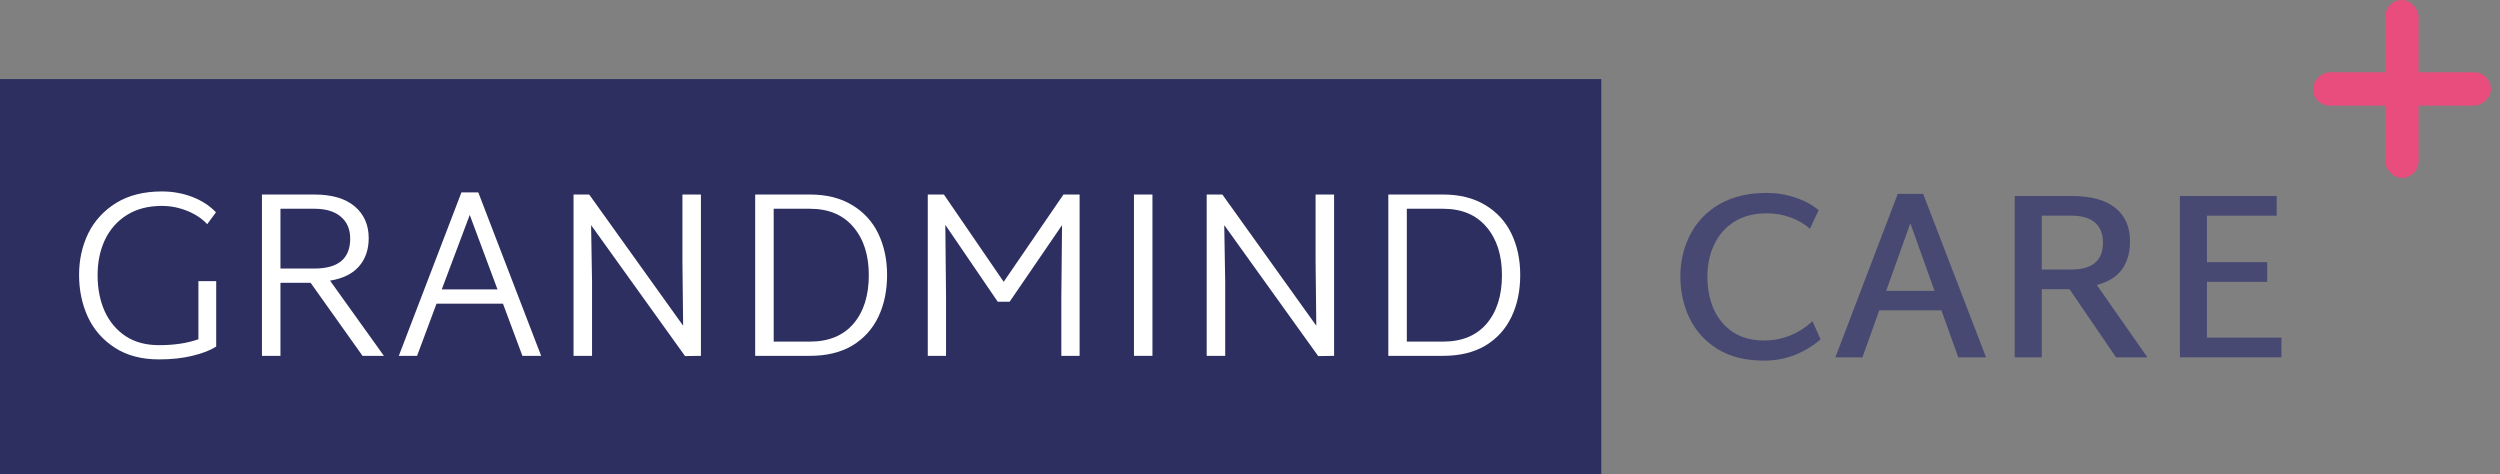 <svg width="137" height="26" viewBox="0 0 137 26" fill="none" xmlns="http://www.w3.org/2000/svg">
<rect x="0" y="0" width="137" height="26" fill="#808080" stroke="none"/>
<rect y="4.333" width="87.75" height="21.667" fill="#2D2F60"/>
<path d="M11.848 15.405V18.993C11.518 19.201 11.081 19.37 10.534 19.5C9.997 19.63 9.391 19.695 8.715 19.695C7.761 19.695 6.955 19.483 6.297 19.058C5.638 18.634 5.144 18.07 4.814 17.368C4.494 16.666 4.333 15.899 4.333 15.067C4.333 14.235 4.503 13.472 4.84 12.779C5.187 12.086 5.699 11.531 6.375 11.115C7.059 10.699 7.891 10.491 8.871 10.491C9.46 10.491 10.014 10.591 10.534 10.79C11.055 10.989 11.488 11.271 11.835 11.635L11.354 12.285C11.076 11.982 10.712 11.739 10.261 11.557C9.811 11.375 9.347 11.284 8.871 11.284C8.125 11.284 7.488 11.449 6.96 11.778C6.431 12.107 6.028 12.562 5.75 13.143C5.482 13.715 5.348 14.361 5.348 15.08C5.348 15.817 5.478 16.476 5.737 17.056C5.997 17.628 6.379 18.083 6.882 18.421C7.384 18.75 7.995 18.915 8.715 18.915C9.547 18.915 10.266 18.807 10.873 18.59V15.405H11.848Z" fill="white"/>
<path d="M17.02 15.496H15.369V19.5H14.355V10.66H17.228C18.19 10.66 18.927 10.877 19.438 11.31C19.95 11.743 20.205 12.324 20.205 13.052C20.205 13.685 20.023 14.205 19.659 14.612C19.304 15.011 18.779 15.266 18.086 15.379L21.037 19.5H19.867L17.02 15.496ZM15.369 14.716H17.228C18.537 14.716 19.191 14.17 19.191 13.078C19.191 12.567 19.022 12.168 18.684 11.882C18.346 11.587 17.861 11.44 17.228 11.44H15.369V14.716Z" fill="white"/>
<path d="M27.562 16.64H23.922L22.856 19.5H21.855L25.287 10.543H26.21L29.655 19.5H28.628L27.562 16.64ZM27.263 15.86L25.742 11.778L24.208 15.86H27.263Z" fill="white"/>
<path d="M38.411 10.66V19.5L37.54 19.513L32.392 12.337L32.444 15.457V19.5H31.43V10.66H32.288L37.436 17.849L37.397 14.313V10.66H38.411Z" fill="white"/>
<path d="M44.387 10.66C45.288 10.66 46.055 10.851 46.688 11.232C47.329 11.613 47.81 12.138 48.131 12.805C48.451 13.472 48.612 14.226 48.612 15.067C48.612 15.934 48.451 16.701 48.131 17.368C47.81 18.035 47.333 18.56 46.701 18.941C46.068 19.314 45.297 19.5 44.387 19.5H41.384V10.66H44.387ZM44.387 18.72C45.409 18.72 46.202 18.395 46.766 17.745C47.329 17.087 47.611 16.198 47.611 15.08C47.611 13.979 47.329 13.1 46.766 12.441C46.202 11.774 45.409 11.44 44.387 11.44H42.398V18.72H44.387Z" fill="white"/>
<path d="M59.162 10.66V19.5H58.161V16.289L58.2 12.337L55.327 16.536H54.677L51.804 12.324L51.843 16.289V19.5H50.842V10.66H51.726L55.002 15.444L58.278 10.66H59.162Z" fill="white"/>
<path d="M62.141 10.66H63.154V19.5H62.141V10.66Z" fill="white"/>
<path d="M73.108 10.66V19.5L72.237 19.513L67.089 12.337L67.141 15.457V19.5H66.127V10.66H66.985L72.133 17.849L72.094 14.313V10.66H73.108Z" fill="white"/>
<path d="M79.083 10.66C79.984 10.66 80.751 10.851 81.384 11.232C82.025 11.613 82.506 12.138 82.827 12.805C83.148 13.472 83.308 14.226 83.308 15.067C83.308 15.934 83.148 16.701 82.827 17.368C82.506 18.035 82.03 18.56 81.397 18.941C80.764 19.314 79.993 19.5 79.083 19.5H76.08V10.66H79.083ZM79.083 18.72C80.106 18.72 80.899 18.395 81.462 17.745C82.025 17.087 82.307 16.198 82.307 15.08C82.307 13.979 82.025 13.1 81.462 12.441C80.899 11.774 80.106 11.44 79.083 11.44H77.094V18.72H79.083Z" fill="white"/>
<path d="M96.66 19.762C95.663 19.762 94.823 19.554 94.138 19.138C93.453 18.714 92.938 18.15 92.591 17.448C92.253 16.746 92.084 15.979 92.084 15.147C92.084 14.324 92.262 13.566 92.617 12.872C92.972 12.17 93.505 11.611 94.216 11.195C94.935 10.779 95.802 10.571 96.816 10.571C97.371 10.571 97.895 10.658 98.389 10.831C98.892 10.996 99.316 11.226 99.663 11.52L99.182 12.534C98.905 12.283 98.558 12.079 98.142 11.923C97.726 11.767 97.284 11.689 96.816 11.689C96.131 11.689 95.542 11.841 95.048 12.144C94.563 12.448 94.194 12.864 93.943 13.392C93.692 13.912 93.566 14.502 93.566 15.16C93.566 15.828 93.683 16.426 93.917 16.954C94.16 17.483 94.511 17.899 94.97 18.202C95.438 18.506 96.001 18.657 96.66 18.657C97.665 18.657 98.554 18.306 99.325 17.604L99.767 18.592C99.377 18.939 98.918 19.221 98.389 19.437C97.86 19.654 97.284 19.762 96.66 19.762Z" fill="#474973"/>
<path d="M106.39 17.006H102.984L102.061 19.58H100.579L103.998 10.623H105.389L108.834 19.58H107.313L106.39 17.006ZM106.013 15.94L104.687 12.235L103.361 15.94H106.013Z" fill="#474973"/>
<path d="M113.41 15.849H111.889V19.58H110.407V10.74H113.514C114.58 10.74 115.382 10.957 115.919 11.39C116.456 11.824 116.725 12.435 116.725 13.223C116.725 13.856 116.573 14.376 116.27 14.783C115.967 15.182 115.512 15.459 114.905 15.615L117.674 19.58H115.958L113.41 15.849ZM111.889 14.77H113.514C114.667 14.77 115.243 14.276 115.243 13.288C115.243 12.812 115.096 12.448 114.801 12.196C114.515 11.945 114.086 11.819 113.514 11.819H111.889V14.77Z" fill="#474973"/>
<path d="M125.023 18.501V19.58H119.459V10.74H124.763V11.819H120.941V14.367H124.243V15.446H120.941V18.501H125.023Z" fill="#474973"/>
<rect x="130.711" width="1.828" height="9.75" rx="0.914" fill="#E84D7E"/>
<rect x="126.751" y="5.789" width="1.828" height="9.75" rx="0.914" transform="rotate(-90 126.751 5.789)" fill="#E84D7E"/>
</svg>
